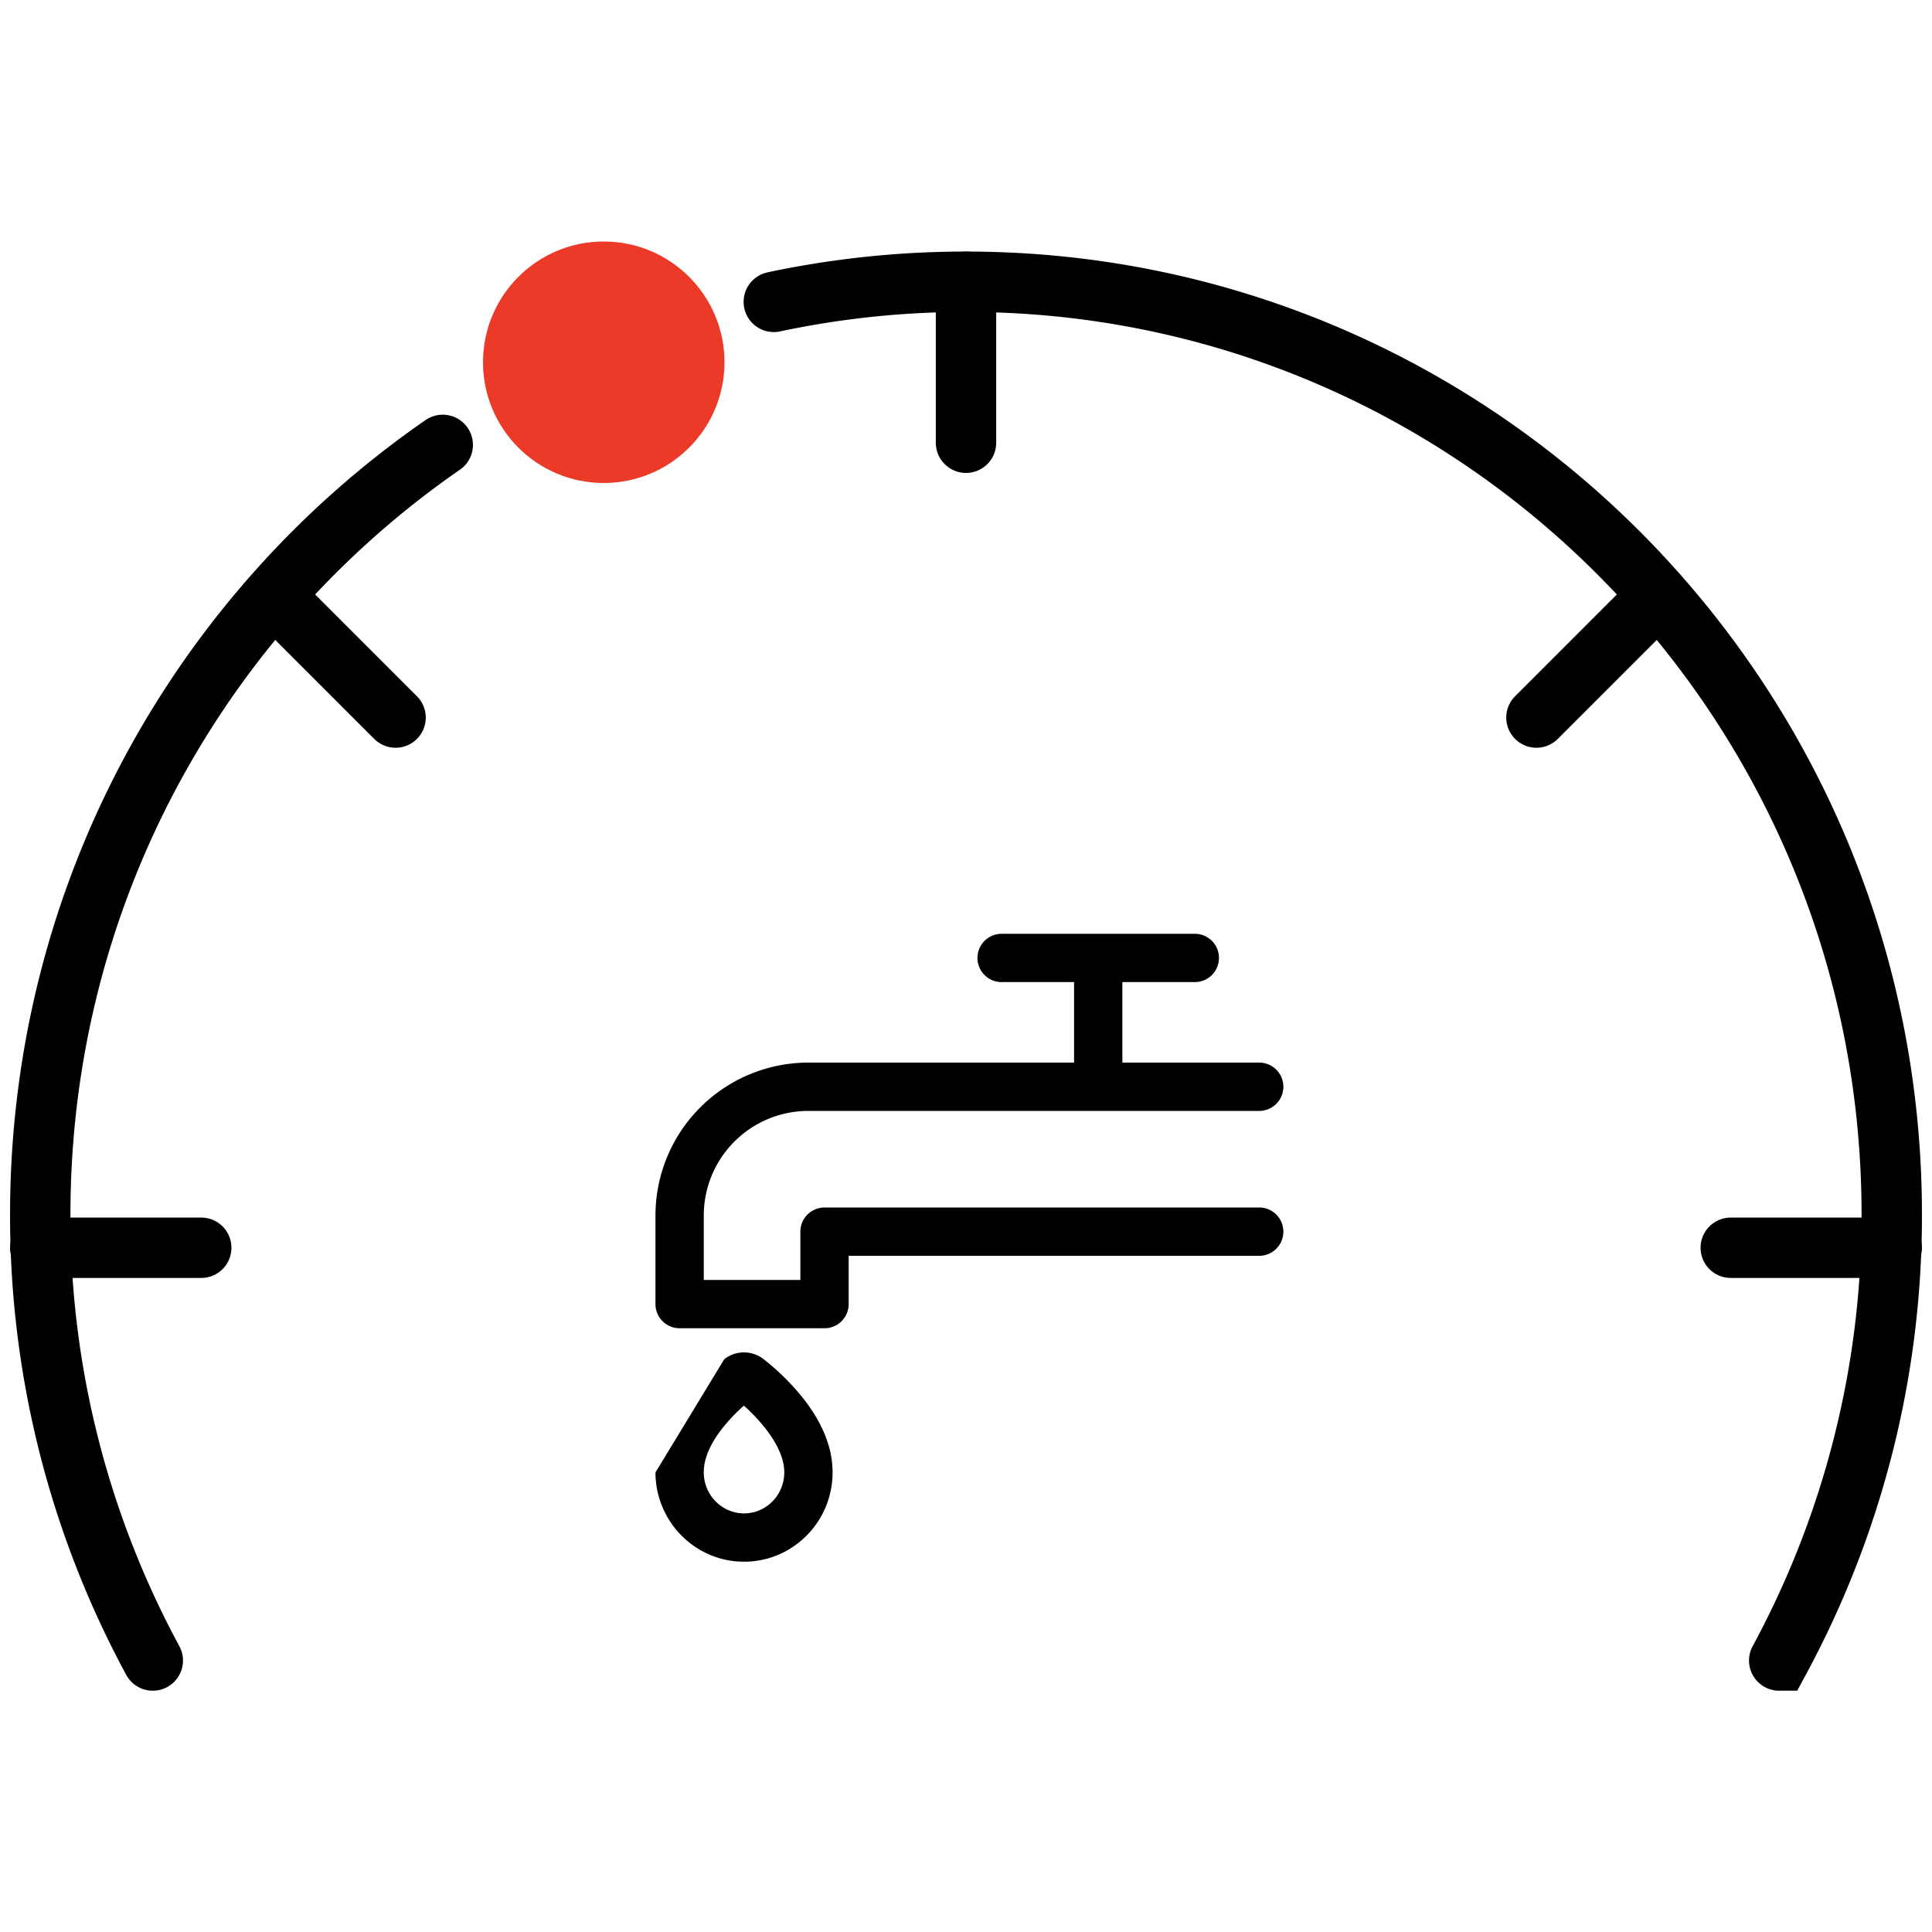 <svg xmlns="http://www.w3.org/2000/svg" width="48" height="48" fill="none">
    <path fill="#000" fill-rule="evenodd"
          d="M29.685 24.4h-1.8v2h3.4a.6.6 0 1 1 0 1.2h-11.2a2.6 2.6 0 0 0-2.6 2.6v1.6h2.4v-1.2a.6.6 0 0 1 .6-.6h10.8a.6.6 0 1 1 0 1.2h-10.2v1.2a.6.6 0 0 1-.6.6h-3.6a.6.6 0 0 1-.6-.6v-2.2a3.8 3.8 0 0 1 3.8-3.8h6.6v-2h-1.8a.6.6 0 1 1 0-1.2h4.8a.6.6 0 1 1 0 1.2Zm-11.202 9.2c-.178 0-.35.06-.489.169l-1.709 2.813c.001 1.215.98 2.218 2.2 2.218 1.221 0 2.2-1 2.2-2.217l-.6-.001h.6c.002-.74-.37-1.383-.728-1.838a5.96 5.96 0 0 0-.983-.974.794.794 0 0 0-.49-.17Zm.53 1.885a4.534 4.534 0 0 0-.531-.562 4.377 4.377 0 0 0-.53.555c-.287.365-.469.745-.467 1.099v.003c0 .568.456 1.02 1 1.02.545 0 1-.45 1-1.018v-.001c.001-.345-.18-.726-.472-1.096Z"
          clip-rule="evenodd"/>
    <path stroke="#000" stroke-linecap="round" stroke-width="1.5"
          d="M3.796 41.255A23.206 23.206 0 0 1 1 30.173c0-7.938 3.96-14.943 10-19.12m33.204 30.202A23.206 23.206 0 0 0 47 30.173C47 17.375 36.703 7 24 7a22.93 22.93 0 0 0-4.775.5"/>
    <circle cx="15" cy="9" r="3" fill="#EB3A28"/>
    <path stroke="#000" stroke-linecap="round" stroke-linejoin="round" stroke-width="1.5"
          d="M24 7v4M47 31h-4M5 31H1M41 15l-2.828 2.828M7 15l2.828 2.828"/>
</svg>
